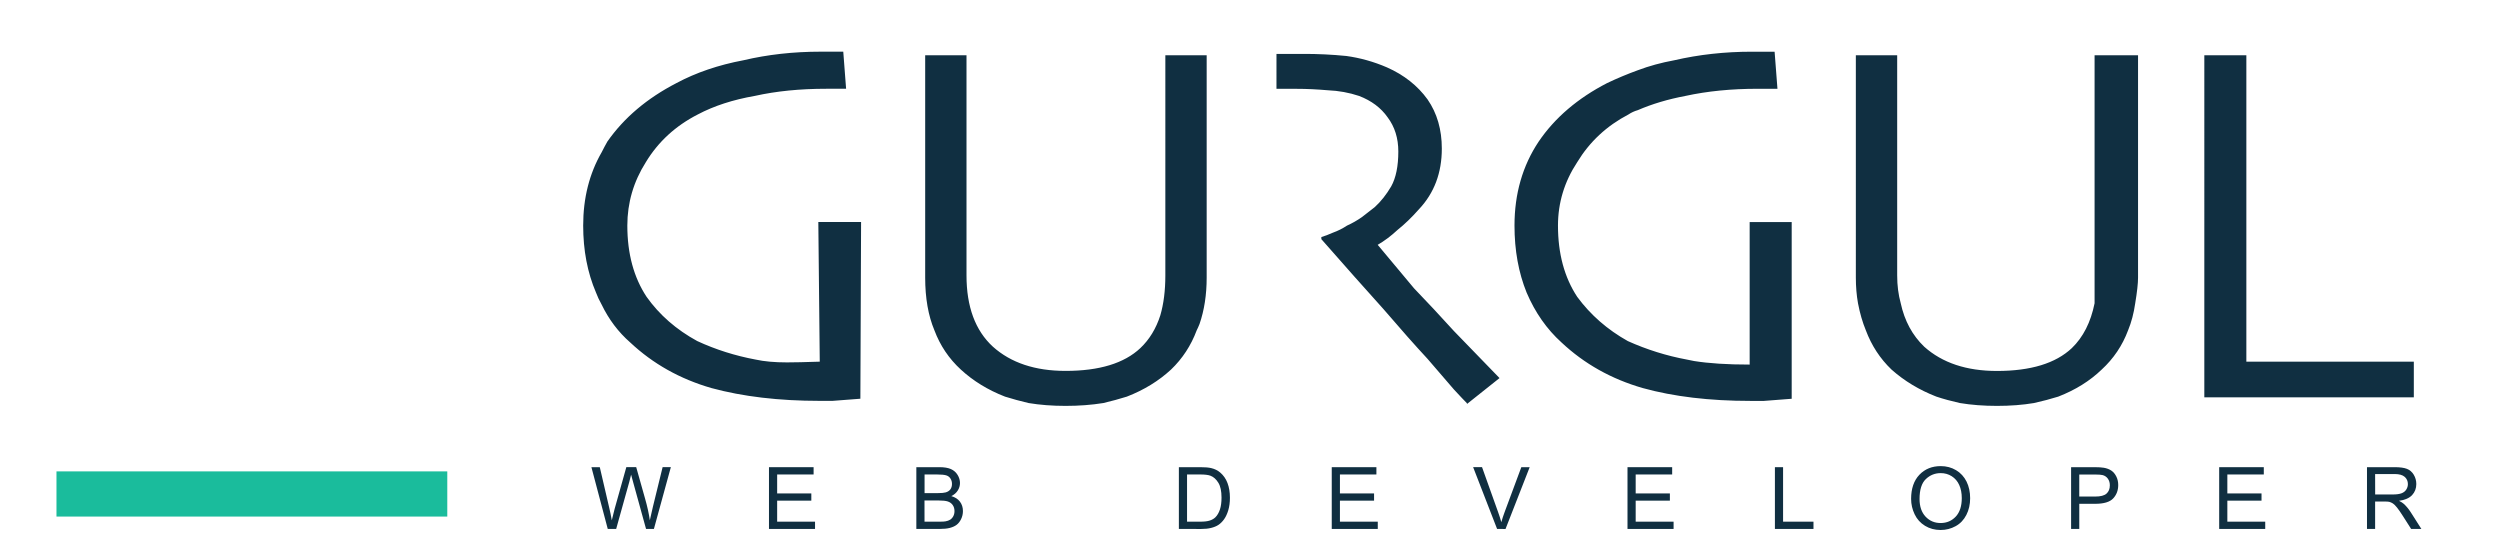 <?xml version="1.0" encoding="utf-8"?>
<!-- Generator: Adobe Illustrator 16.0.0, SVG Export Plug-In . SVG Version: 6.00 Build 0)  -->
<!DOCTYPE svg PUBLIC "-//W3C//DTD SVG 1.1//EN" "http://www.w3.org/Graphics/SVG/1.1/DTD/svg11.dtd">
<svg version="1.1" id="Layer_1" xmlns="http://www.w3.org/2000/svg" xmlns:xlink="http://www.w3.org/1999/xlink" x="0px" y="0px"
	 width="166px" height="36.5px" viewBox="0 0 166 36.5" enable-background="new 0 0 166 36.5" xml:space="preserve">
<g id="Layer_1_1_">
	<path fill="#1ABC9C" d="M29.7,31.3v3H3.75v-3H29.7z"/>
	<g>
		<path fill="#102F41" d="M40.355,35.122L39.27,31.02h0.556l0.625,2.688c0.067,0.284,0.125,0.563,0.172,0.84
			c0.106-0.438,0.169-0.69,0.188-0.758l0.777-2.771h0.656l0.586,2.078c0.147,0.514,0.255,0.995,0.319,1.448
			c0.053-0.258,0.12-0.555,0.203-0.891l0.646-2.638h0.547L43.42,35.12h-0.523l-0.862-3.125c-0.073-0.263-0.116-0.421-0.13-0.479
			c-0.044,0.188-0.084,0.349-0.12,0.479l-0.871,3.125L40.355,35.122L40.355,35.122z"/>
		<polygon fill="#102F41" points="51.06,35.122 51.06,31.021 54.023,31.021 54.023,31.505 51.603,31.505 51.603,32.764 
			53.872,32.764 53.872,33.243 51.603,33.243 51.603,34.639 54.118,34.639 54.118,35.122 		"/>
		<path fill="#102F41" d="M60.845,35.122V31.02h1.539c0.313,0,0.564,0.043,0.754,0.125c0.19,0.084,0.338,0.213,0.445,0.387
			c0.106,0.173,0.16,0.354,0.16,0.539c0,0.177-0.048,0.341-0.144,0.494c-0.096,0.156-0.239,0.281-0.432,0.377
			c0.25,0.07,0.44,0.193,0.574,0.369c0.133,0.176,0.198,0.385,0.198,0.623c0,0.19-0.041,0.368-0.121,0.533
			c-0.079,0.165-0.181,0.293-0.301,0.383s-0.27,0.157-0.449,0.203c-0.179,0.047-0.399,0.068-0.659,0.068L60.845,35.122
			L60.845,35.122z M61.388,32.743h0.887c0.242,0,0.416-0.017,0.521-0.048c0.138-0.041,0.242-0.109,0.311-0.204
			s0.104-0.214,0.104-0.357c0-0.136-0.033-0.255-0.099-0.356c-0.064-0.103-0.157-0.174-0.278-0.213s-0.329-0.06-0.623-0.06h-0.82
			v1.238H61.388z M61.388,34.639h1.023c0.174,0,0.297-0.008,0.366-0.021c0.125-0.021,0.23-0.058,0.314-0.111
			c0.084-0.053,0.154-0.13,0.207-0.229c0.053-0.098,0.08-0.213,0.08-0.344c0-0.151-0.039-0.287-0.117-0.398
			c-0.078-0.113-0.187-0.192-0.326-0.238s-0.339-0.066-0.6-0.066h-0.949L61.388,34.639L61.388,34.639z"/>
		<path fill="#102F41" d="M78.277,35.122V31.02h1.414c0.318,0,0.562,0.021,0.73,0.061c0.233,0.055,0.435,0.152,0.602,0.297
			c0.217,0.184,0.377,0.415,0.484,0.699c0.107,0.283,0.16,0.607,0.16,0.973c0,0.313-0.037,0.59-0.109,0.83
			c-0.072,0.241-0.166,0.439-0.279,0.6c-0.112,0.156-0.237,0.279-0.372,0.371c-0.136,0.09-0.3,0.156-0.49,0.203
			c-0.191,0.049-0.411,0.07-0.658,0.07L78.277,35.122L78.277,35.122z M78.82,34.639h0.875c0.271,0,0.483-0.024,0.638-0.076
			c0.153-0.051,0.275-0.123,0.367-0.213c0.13-0.129,0.23-0.301,0.303-0.519c0.073-0.218,0.106-0.481,0.106-0.791
			c0-0.427-0.069-0.756-0.211-0.985c-0.141-0.229-0.313-0.386-0.516-0.464c-0.146-0.058-0.379-0.086-0.699-0.086H78.82V34.639
			L78.82,34.639z"/>
		<polygon fill="#102F41" points="88.428,35.122 88.428,31.021 91.393,31.021 91.393,31.505 88.971,31.505 88.971,32.764 
			91.238,32.764 91.238,33.243 88.971,33.243 88.971,34.639 91.484,34.639 91.484,35.122 		"/>
		<path fill="#102F41" d="M99.407,35.122l-1.591-4.103h0.591L99.473,34c0.086,0.239,0.158,0.464,0.215,0.672
			c0.063-0.224,0.135-0.447,0.22-0.672l1.108-2.98h0.555l-1.604,4.104L99.407,35.122L99.407,35.122z"/>
		<polygon fill="#102F41" points="108.066,35.122 108.066,31.021 111.032,31.021 111.032,31.505 108.609,31.505 108.609,32.764 
			110.88,32.764 110.88,33.243 108.609,33.243 108.609,34.639 111.126,34.639 111.126,35.122 		"/>
		<polygon fill="#102F41" points="117.854,35.122 117.854,31.021 118.396,31.021 118.396,34.639 120.415,34.639 120.415,35.122 		
			"/>
		<path fill="#102F41" d="M126.898,33.126c0-0.683,0.184-1.216,0.549-1.601c0.365-0.383,0.839-0.575,1.416-0.575
			c0.378,0,0.719,0.091,1.021,0.271s0.535,0.435,0.695,0.756c0.159,0.323,0.239,0.69,0.239,1.104c0,0.414-0.084,0.785-0.252,1.111
			c-0.168,0.328-0.405,0.578-0.713,0.746c-0.308,0.17-0.64,0.254-0.996,0.254c-0.385,0-0.729-0.092-1.034-0.277
			c-0.306-0.188-0.535-0.439-0.691-0.766C126.977,33.825,126.898,33.484,126.898,33.126z M127.458,33.134
			c0,0.495,0.133,0.884,0.397,1.168c0.266,0.284,0.6,0.427,1,0.427c0.408,0,0.746-0.145,1.011-0.431
			c0.264-0.286,0.396-0.694,0.396-1.223c0-0.333-0.057-0.624-0.17-0.873s-0.279-0.442-0.496-0.58s-0.461-0.207-0.732-0.207
			c-0.383,0-0.713,0.132-0.988,0.396C127.598,32.075,127.458,32.518,127.458,33.134z"/>
		<path fill="#102F41" d="M137.521,35.122V31.02h1.547c0.272,0,0.481,0.015,0.625,0.039c0.201,0.034,0.369,0.101,0.507,0.193
			c0.137,0.094,0.245,0.229,0.327,0.396c0.082,0.166,0.123,0.354,0.123,0.559c0,0.35-0.11,0.645-0.332,0.885
			c-0.221,0.241-0.623,0.361-1.203,0.361h-1.051v1.668L137.521,35.122L137.521,35.122z M138.063,32.971h1.061
			c0.352,0,0.602-0.065,0.748-0.195c0.146-0.131,0.221-0.313,0.221-0.551c0-0.173-0.043-0.317-0.129-0.438s-0.201-0.201-0.344-0.24
			c-0.092-0.024-0.26-0.039-0.506-0.039h-1.051V32.971L138.063,32.971z"/>
		<polygon fill="#102F41" points="147.354,35.122 147.354,31.021 150.316,31.021 150.316,31.505 147.896,31.505 147.896,32.764 
			150.165,32.764 150.165,33.243 147.896,33.243 147.896,34.639 150.411,34.639 150.411,35.122 		"/>
		<path fill="#102F41" d="M157.168,35.122V31.02h1.818c0.365,0,0.644,0.037,0.832,0.111c0.19,0.074,0.344,0.204,0.455,0.391
			c0.113,0.188,0.17,0.395,0.17,0.619c0,0.289-0.094,0.534-0.279,0.734c-0.188,0.2-0.479,0.327-0.871,0.379
			c0.143,0.07,0.251,0.141,0.324,0.207c0.158,0.146,0.311,0.327,0.451,0.543l0.711,1.117h-0.68l-0.543-0.852
			c-0.158-0.248-0.289-0.438-0.393-0.566c-0.104-0.129-0.195-0.223-0.275-0.273c-0.08-0.05-0.162-0.089-0.246-0.109
			c-0.063-0.012-0.164-0.02-0.305-0.02h-0.629v1.82L157.168,35.122L157.168,35.122z M157.711,32.833h1.168
			c0.248,0,0.439-0.026,0.58-0.078c0.139-0.052,0.246-0.134,0.316-0.246c0.072-0.112,0.109-0.233,0.109-0.366
			c0-0.194-0.07-0.354-0.211-0.479s-0.363-0.188-0.668-0.188h-1.297L157.711,32.833L157.711,32.833z"/>
	</g>
	<g>
		<path fill="#102F41" d="M89.397,3.717c0.915,0.126,1.813,0.376,2.697,0.757c1.135,0.503,2.034,1.213,2.697,2.129
			c0.632,0.915,0.946,2.002,0.946,3.265c0,1.608-0.504,2.948-1.515,4.022c-0.473,0.535-0.946,0.994-1.419,1.371
			c-0.442,0.411-0.884,0.741-1.324,0.995l2.412,2.886c0.853,0.884,1.735,1.83,2.651,2.839c1.829,1.894,2.839,2.934,3.027,3.123
			l-2.081,1.656l-0.049,0.047c-0.031,0-0.047-0.016-0.047-0.047c-0.158-0.158-0.441-0.456-0.851-0.899
			c-0.412-0.473-0.995-1.151-1.752-2.034c-0.82-0.883-1.797-1.987-2.934-3.312c-1.167-1.293-2.54-2.839-4.117-4.636v-0.141
			c0.221-0.063,0.473-0.157,0.757-0.285c0.348-0.125,0.662-0.284,0.946-0.473c0.348-0.157,0.678-0.345,0.994-0.567
			c0.285-0.221,0.568-0.442,0.852-0.663c0.411-0.377,0.773-0.836,1.088-1.373c0.315-0.567,0.474-1.34,0.474-2.317
			c0-0.884-0.236-1.64-0.71-2.27c-0.442-0.631-1.073-1.104-1.893-1.419c-0.662-0.221-1.357-0.348-2.082-0.378
			c-0.727-0.062-1.403-0.095-2.035-0.095c-0.377,0-0.678,0-0.898,0c-0.22,0-0.378,0-0.473,0V3.579c0.157,0,0.284,0,0.378,0
			c0.473,0,0.931,0,1.372,0C87.488,3.575,88.45,3.623,89.397,3.717z M106.715,5.515c0.663-0.315,1.342-0.599,2.035-0.851
			c0.757-0.285,1.56-0.504,2.413-0.661c1.64-0.379,3.359-0.57,5.157-0.57h1.514l0.189,2.462h-1.324
			c-1.735,0-3.329,0.157-4.779,0.473c-1.166,0.22-2.224,0.536-3.17,0.946c-0.22,0.063-0.427,0.157-0.616,0.284
			c-1.45,0.757-2.584,1.814-3.406,3.171c-0.852,1.292-1.278,2.698-1.278,4.21c0,1.862,0.427,3.44,1.278,4.732
			c0.884,1.2,2.004,2.178,3.359,2.936c1.262,0.567,2.572,0.978,3.928,1.229c0.158,0.031,0.315,0.063,0.474,0.096
			c0.977,0.157,2.208,0.236,3.689,0.236v-9.464h2.791c0,7.76,0,11.673,0,11.734l-1.845,0.142c-0.315,0-0.614,0-0.899,0
			c-2.712,0-5.094-0.285-7.144-0.852c-2.083-0.6-3.881-1.608-5.396-3.028c-0.976-0.883-1.751-1.986-2.317-3.313
			c-0.536-1.324-0.805-2.807-0.805-4.447c0-2.114,0.535-3.975,1.608-5.583C103.245,7.817,104.759,6.524,106.715,5.515z M139.08,3.67
			h2.886v14.765c0,0.376-0.062,0.946-0.188,1.704c-0.095,0.662-0.253,1.261-0.474,1.796c-0.378,1.01-0.963,1.877-1.751,2.603
			c-0.788,0.759-1.75,1.357-2.886,1.798c-0.505,0.158-1.043,0.299-1.609,0.426c-0.757,0.127-1.577,0.189-2.46,0.189
			c-0.885,0-1.705-0.063-2.461-0.189c-0.568-0.127-1.088-0.268-1.561-0.426c-1.136-0.442-2.13-1.041-2.981-1.798
			c-0.757-0.726-1.324-1.593-1.703-2.603c-0.221-0.535-0.395-1.134-0.521-1.796c-0.096-0.535-0.143-1.105-0.143-1.704V3.67h2.745
			v14.621c0,0.662,0.078,1.278,0.236,1.846c0.252,1.166,0.771,2.129,1.561,2.886c1.2,1.073,2.808,1.609,4.827,1.609
			c2.239,0,3.896-0.505,4.969-1.514c0.757-0.728,1.261-1.721,1.514-2.981V3.67z M80.123,3.67v14.765c0,1.134-0.158,2.16-0.473,3.076
			c-0.063,0.157-0.125,0.299-0.189,0.424c-0.378,1.01-0.946,1.877-1.703,2.603c-0.821,0.759-1.798,1.357-2.935,1.798
			c-0.503,0.158-1.025,0.299-1.561,0.426c-0.789,0.127-1.625,0.189-2.508,0.189s-1.704-0.063-2.46-0.189
			c-0.537-0.127-1.058-0.268-1.562-0.426c-1.136-0.442-2.112-1.041-2.934-1.798c-0.789-0.726-1.373-1.593-1.752-2.603
			c-0.41-0.977-0.614-2.145-0.614-3.5V3.67h2.744v3.927v1.325v0.331v2.839v1.798v4.398c0,2.082,0.584,3.659,1.751,4.731
			c1.199,1.075,2.808,1.609,4.827,1.609c2.24,0,3.896-0.505,4.968-1.516c0.599-0.568,1.042-1.292,1.325-2.178
			c0.22-0.757,0.332-1.638,0.332-2.649V3.668h2.744V3.67z M56.181,5.894h-1.325c-1.734,0-3.312,0.157-4.731,0.473
			c-1.451,0.252-2.713,0.662-3.786,1.23c-1.482,0.757-2.633,1.814-3.454,3.17c-0.819,1.293-1.23,2.699-1.23,4.211
			c0,1.863,0.426,3.439,1.279,4.732c0.851,1.198,1.971,2.176,3.359,2.934c1.23,0.569,2.524,0.978,3.88,1.231
			c0.569,0.126,1.262,0.188,2.082,0.188c0.474,0,1.199-0.016,2.177-0.049l-0.095-9.273h2.839l-0.047,11.734l-1.846,0.142
			c-0.315,0-0.599,0-0.852,0c-2.713,0-5.109-0.284-7.192-0.85c-2.082-0.601-3.881-1.609-5.394-3.029
			c-0.789-0.691-1.42-1.529-1.893-2.507c-0.158-0.284-0.284-0.551-0.378-0.805c-0.568-1.325-0.851-2.808-0.851-4.448
			c0-1.83,0.41-3.453,1.23-4.873c0.126-0.253,0.253-0.489,0.379-0.71c1.104-1.577,2.632-2.87,4.589-3.881
			c1.294-0.693,2.777-1.199,4.448-1.514c1.609-0.379,3.312-0.569,5.109-0.569h1.515L56.181,5.894z M160.278,24.016v2.366h-13.911
			V3.67h2.791v20.346H160.278z"/>
	</g>
</g>
</svg>
